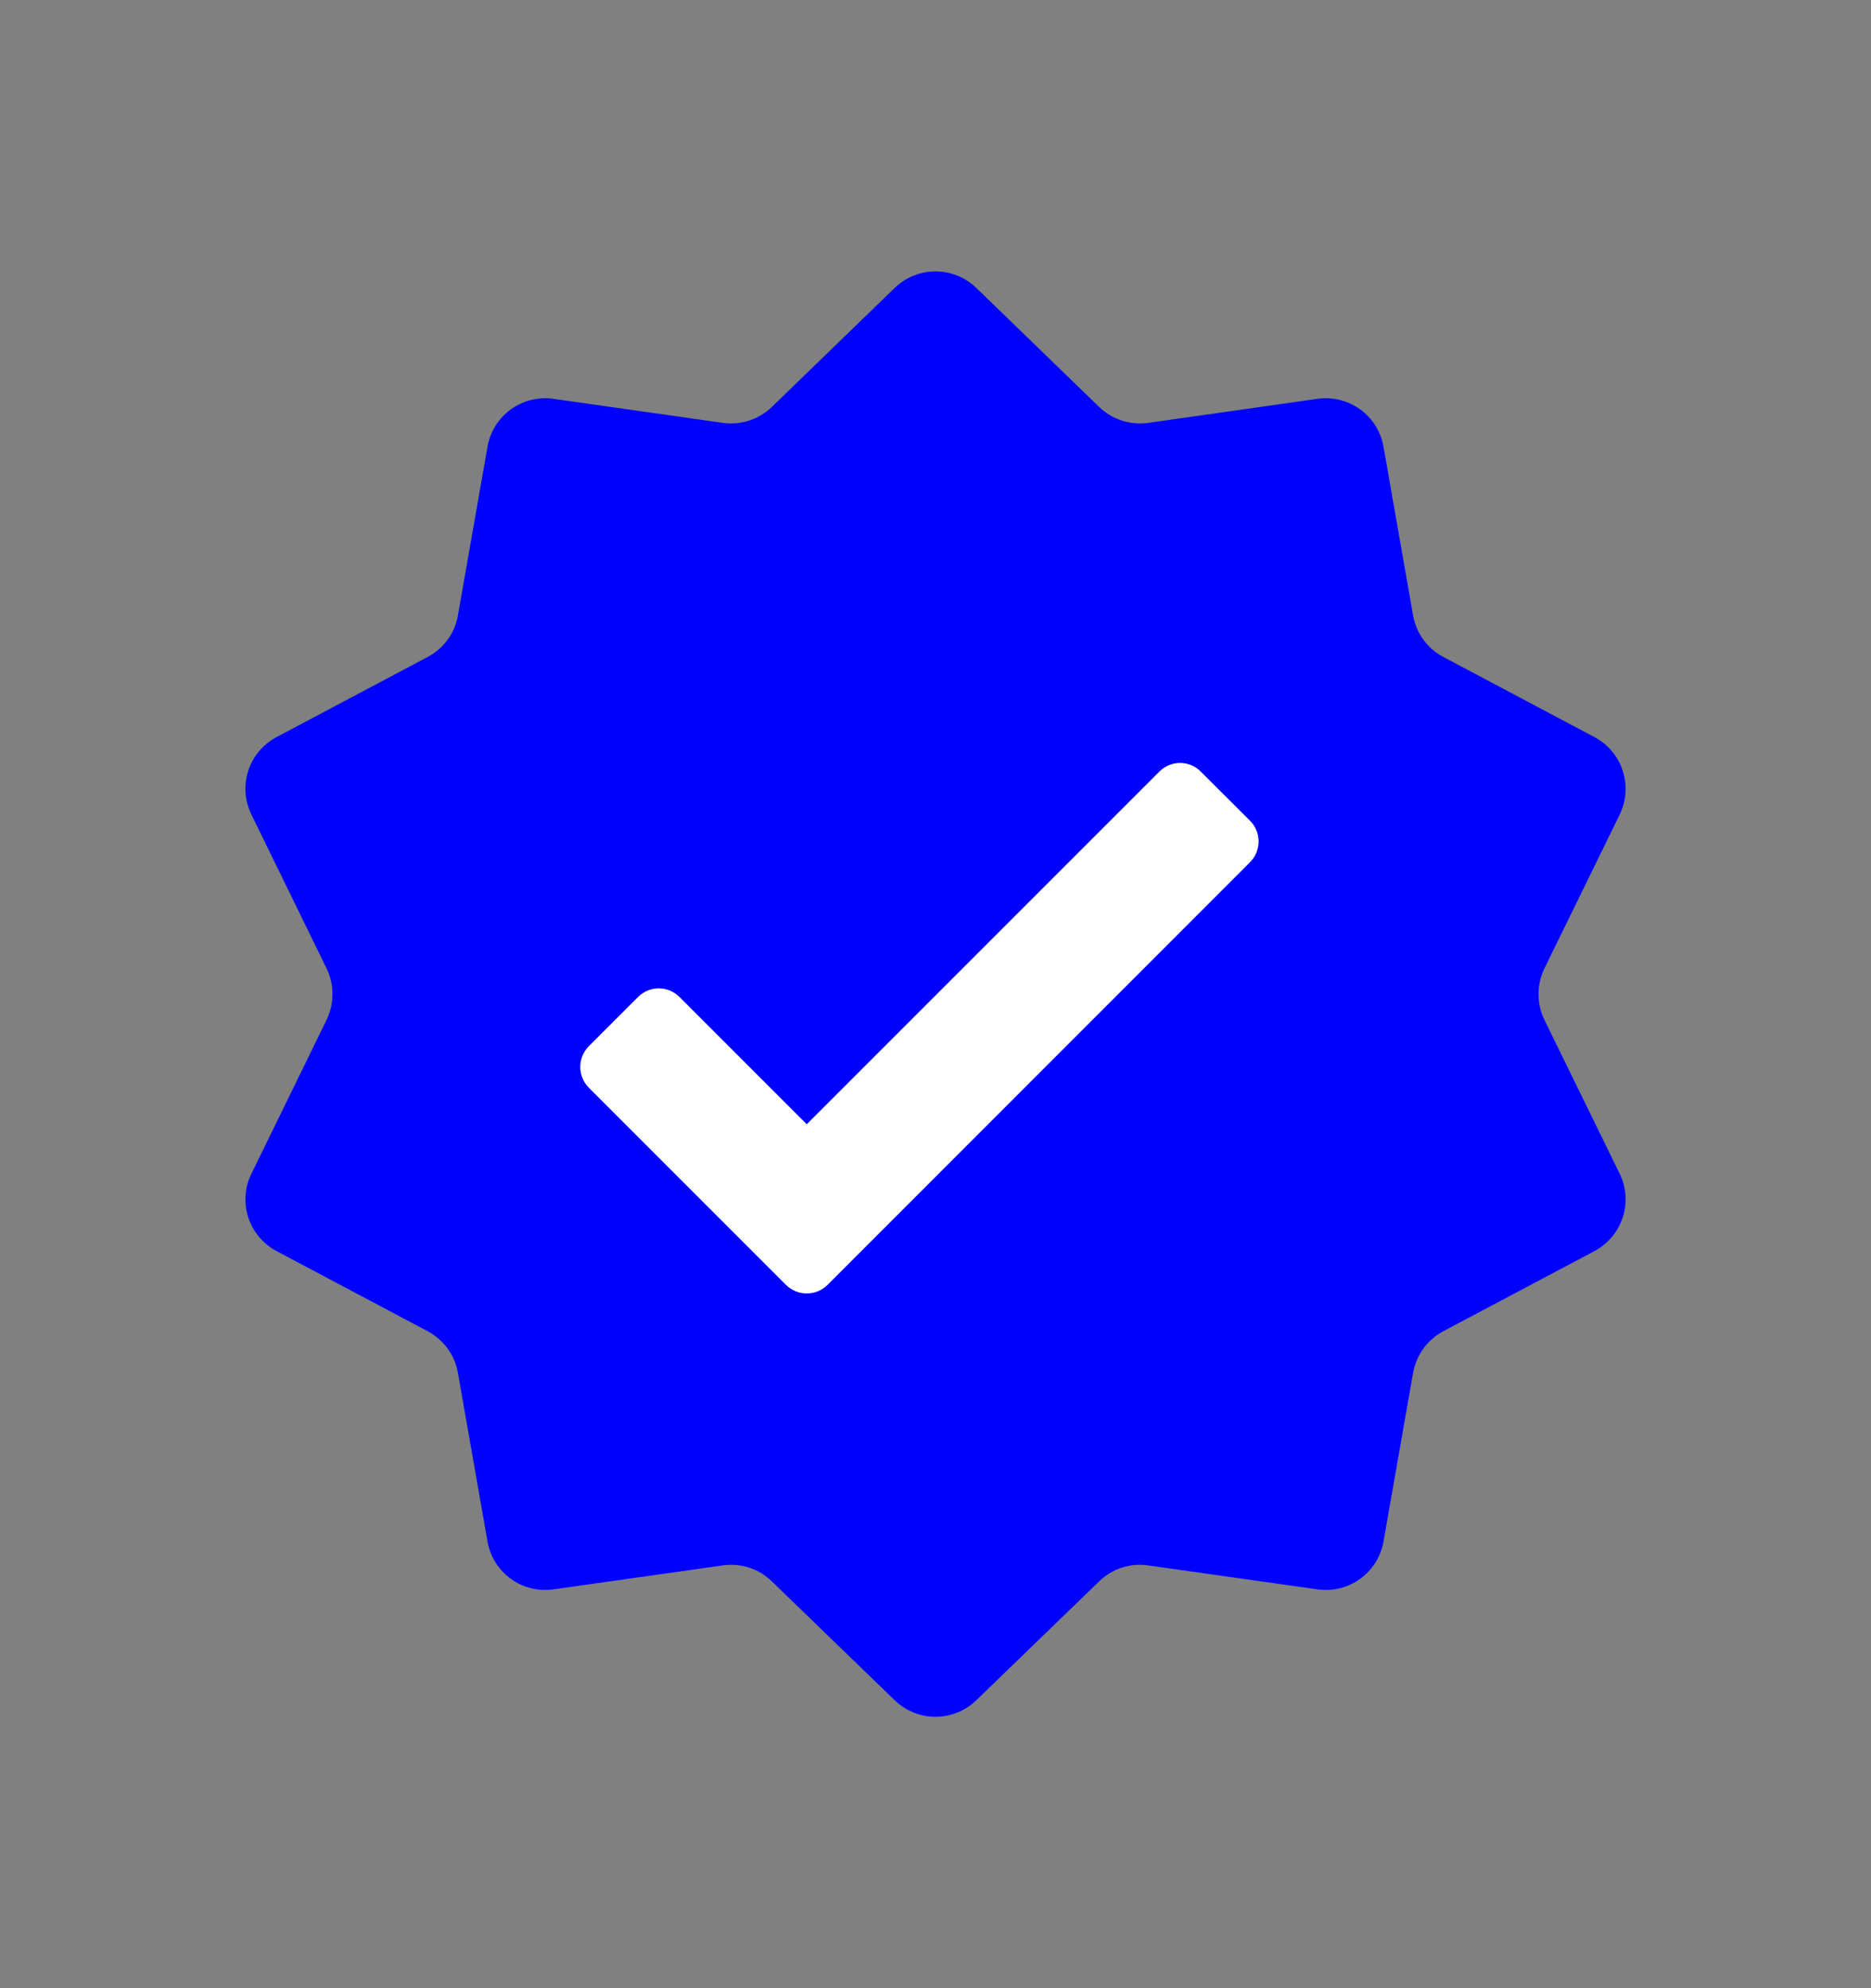 <svg width="16" height="17" viewBox="0 0 16 17" fill="none" xmlns="http://www.w3.org/2000/svg">
<rect x="0" y="0" width="16" height="17" fill="#808080" stroke="none"/>
<path d="M7.652 2.461C7.846 2.274 8.154 2.274 8.348 2.461L9.4 3.48C9.511 3.587 9.665 3.637 9.818 3.616L11.268 3.41C11.535 3.373 11.784 3.553 11.831 3.819L12.084 5.262C12.111 5.414 12.206 5.545 12.342 5.617L13.636 6.303C13.874 6.43 13.969 6.722 13.851 6.965L13.207 8.281C13.14 8.419 13.14 8.581 13.207 8.72L13.851 10.036C13.969 10.278 13.874 10.57 13.636 10.697L12.342 11.383C12.206 11.456 12.111 11.587 12.084 11.739L11.831 13.181C11.784 13.447 11.535 13.628 11.268 13.59L9.818 13.385C9.665 13.363 9.511 13.413 9.4 13.521L8.348 14.539C8.154 14.726 7.846 14.726 7.652 14.539L6.6 13.521C6.489 13.413 6.335 13.363 6.182 13.385L4.732 13.59C4.465 13.628 4.216 13.447 4.169 13.181L3.916 11.739C3.89 11.587 3.794 11.456 3.658 11.383L2.364 10.697C2.126 10.57 2.031 10.278 2.15 10.036L2.793 8.72C2.86 8.581 2.86 8.419 2.793 8.281L2.15 6.965C2.031 6.722 2.126 6.43 2.364 6.303L3.658 5.617C3.794 5.545 3.89 5.414 3.916 5.262L4.169 3.819C4.216 3.553 4.465 3.373 4.732 3.41L6.182 3.616C6.335 3.637 6.489 3.587 6.6 3.48L7.652 2.461Z" fill="#0000FF"/>
<path fill-rule="evenodd" clip-rule="evenodd" d="M10.268 6.597C10.171 6.499 10.012 6.499 9.915 6.597L6.899 9.613L5.81 8.524C5.713 8.427 5.554 8.427 5.457 8.524L5.035 8.946C4.988 8.993 4.962 9.057 4.962 9.123C4.962 9.189 4.988 9.253 5.035 9.3L6.722 10.987C6.82 11.084 6.978 11.084 7.076 10.987L10.69 7.372C10.737 7.325 10.763 7.261 10.763 7.195C10.763 7.129 10.737 7.065 10.69 7.018L10.268 6.597Z" fill="white"/>
</svg>
